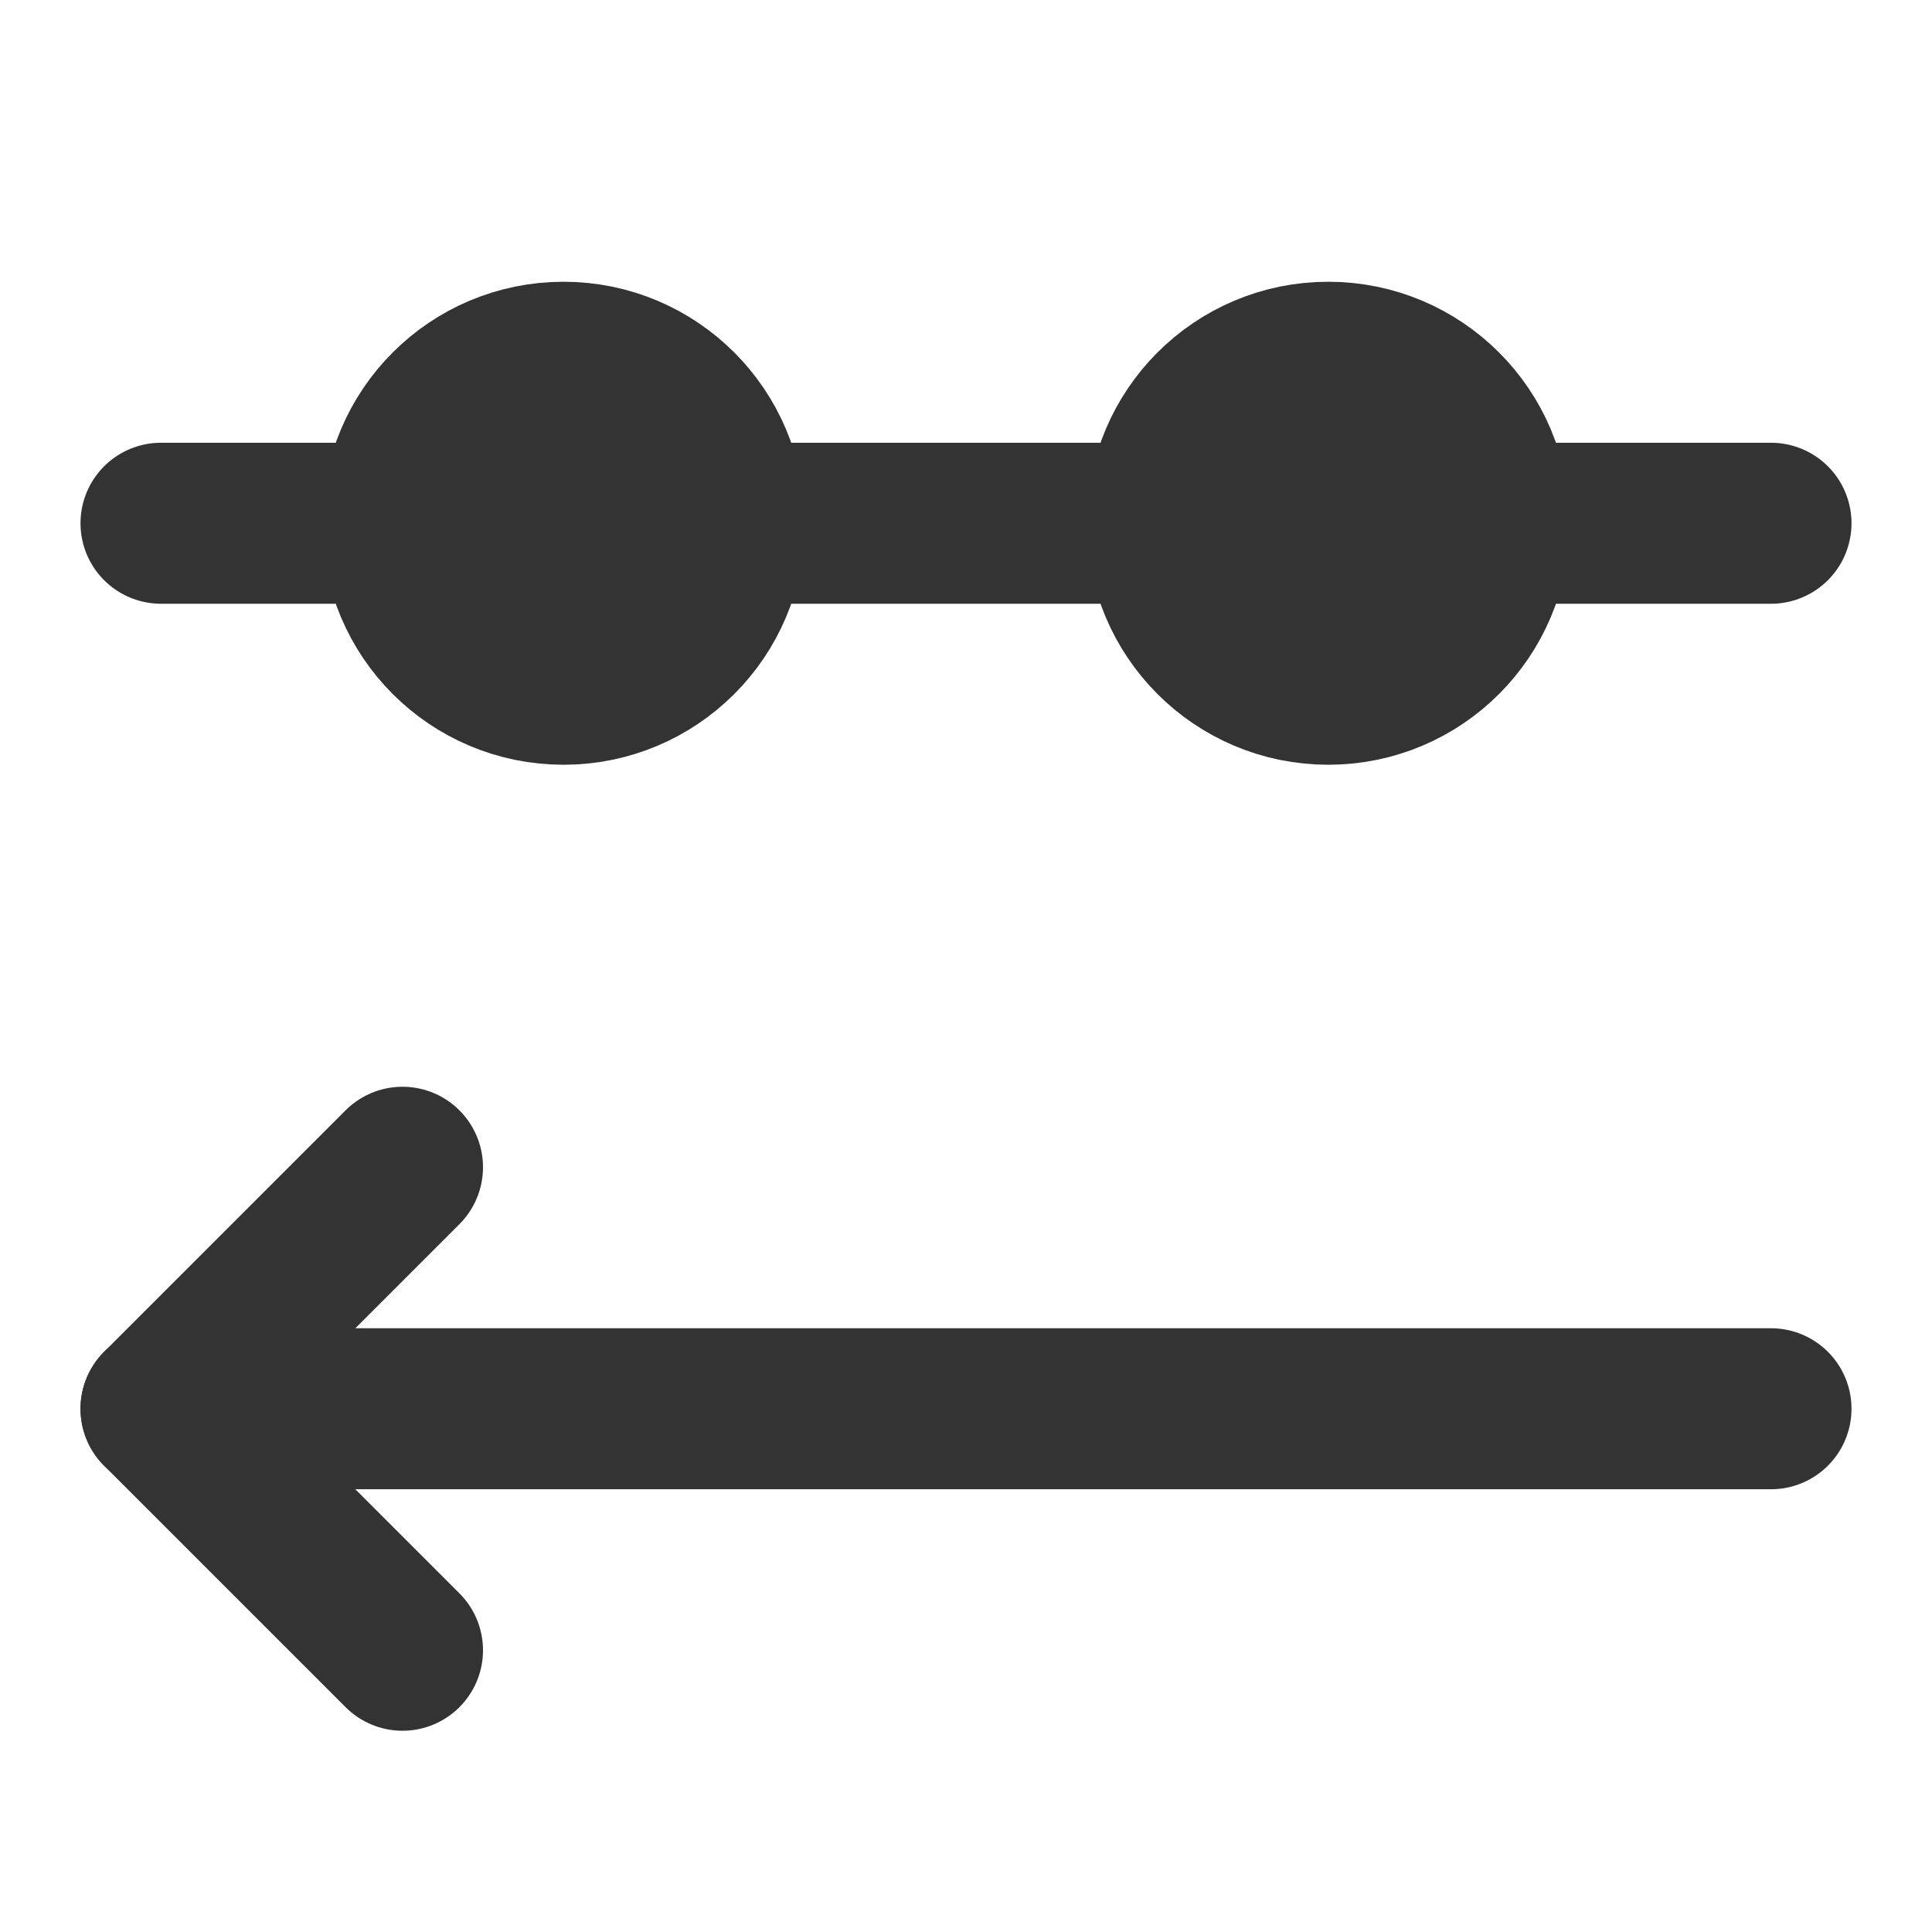 <svg width="24" height="24" viewBox="0 0 24 24" fill="none" xmlns="http://www.w3.org/2000/svg">
<path d="M9 6.5C9 5.395 8.105 4.5 7 4.5C5.895 4.5 5 5.395 5 6.5C5 7.605 5.895 8.5 7 8.5C8.105 8.5 9 7.605 9 6.5Z" fill="#333333" stroke="#333333" stroke-width="2" stroke-linejoin="round"/>
<path d="M18.5 6.5C18.5 5.395 17.605 4.5 16.5 4.5C15.395 4.5 14.5 5.395 14.5 6.5C14.5 7.605 15.395 8.5 16.5 8.5C17.605 8.5 18.5 7.605 18.5 6.5Z" fill="#333333" stroke="#333333" stroke-width="2" stroke-linejoin="round"/>
<path d="M2 6.5H5" stroke="#333333" stroke-width="2" stroke-linecap="round"/>
<path d="M9 6.5H14.5" stroke="#333333" stroke-width="2" stroke-linecap="round"/>
<path d="M18.5 6.5H22" stroke="#333333" stroke-width="2" stroke-linecap="round"/>
<path d="M5 14.5L2 17.5L5 20.5" stroke="#333333" stroke-width="2" stroke-linecap="round" stroke-linejoin="round"/>
<path d="M2 17.5H22" stroke="#333333" stroke-width="2" stroke-linecap="round" stroke-linejoin="round"/>
</svg>
